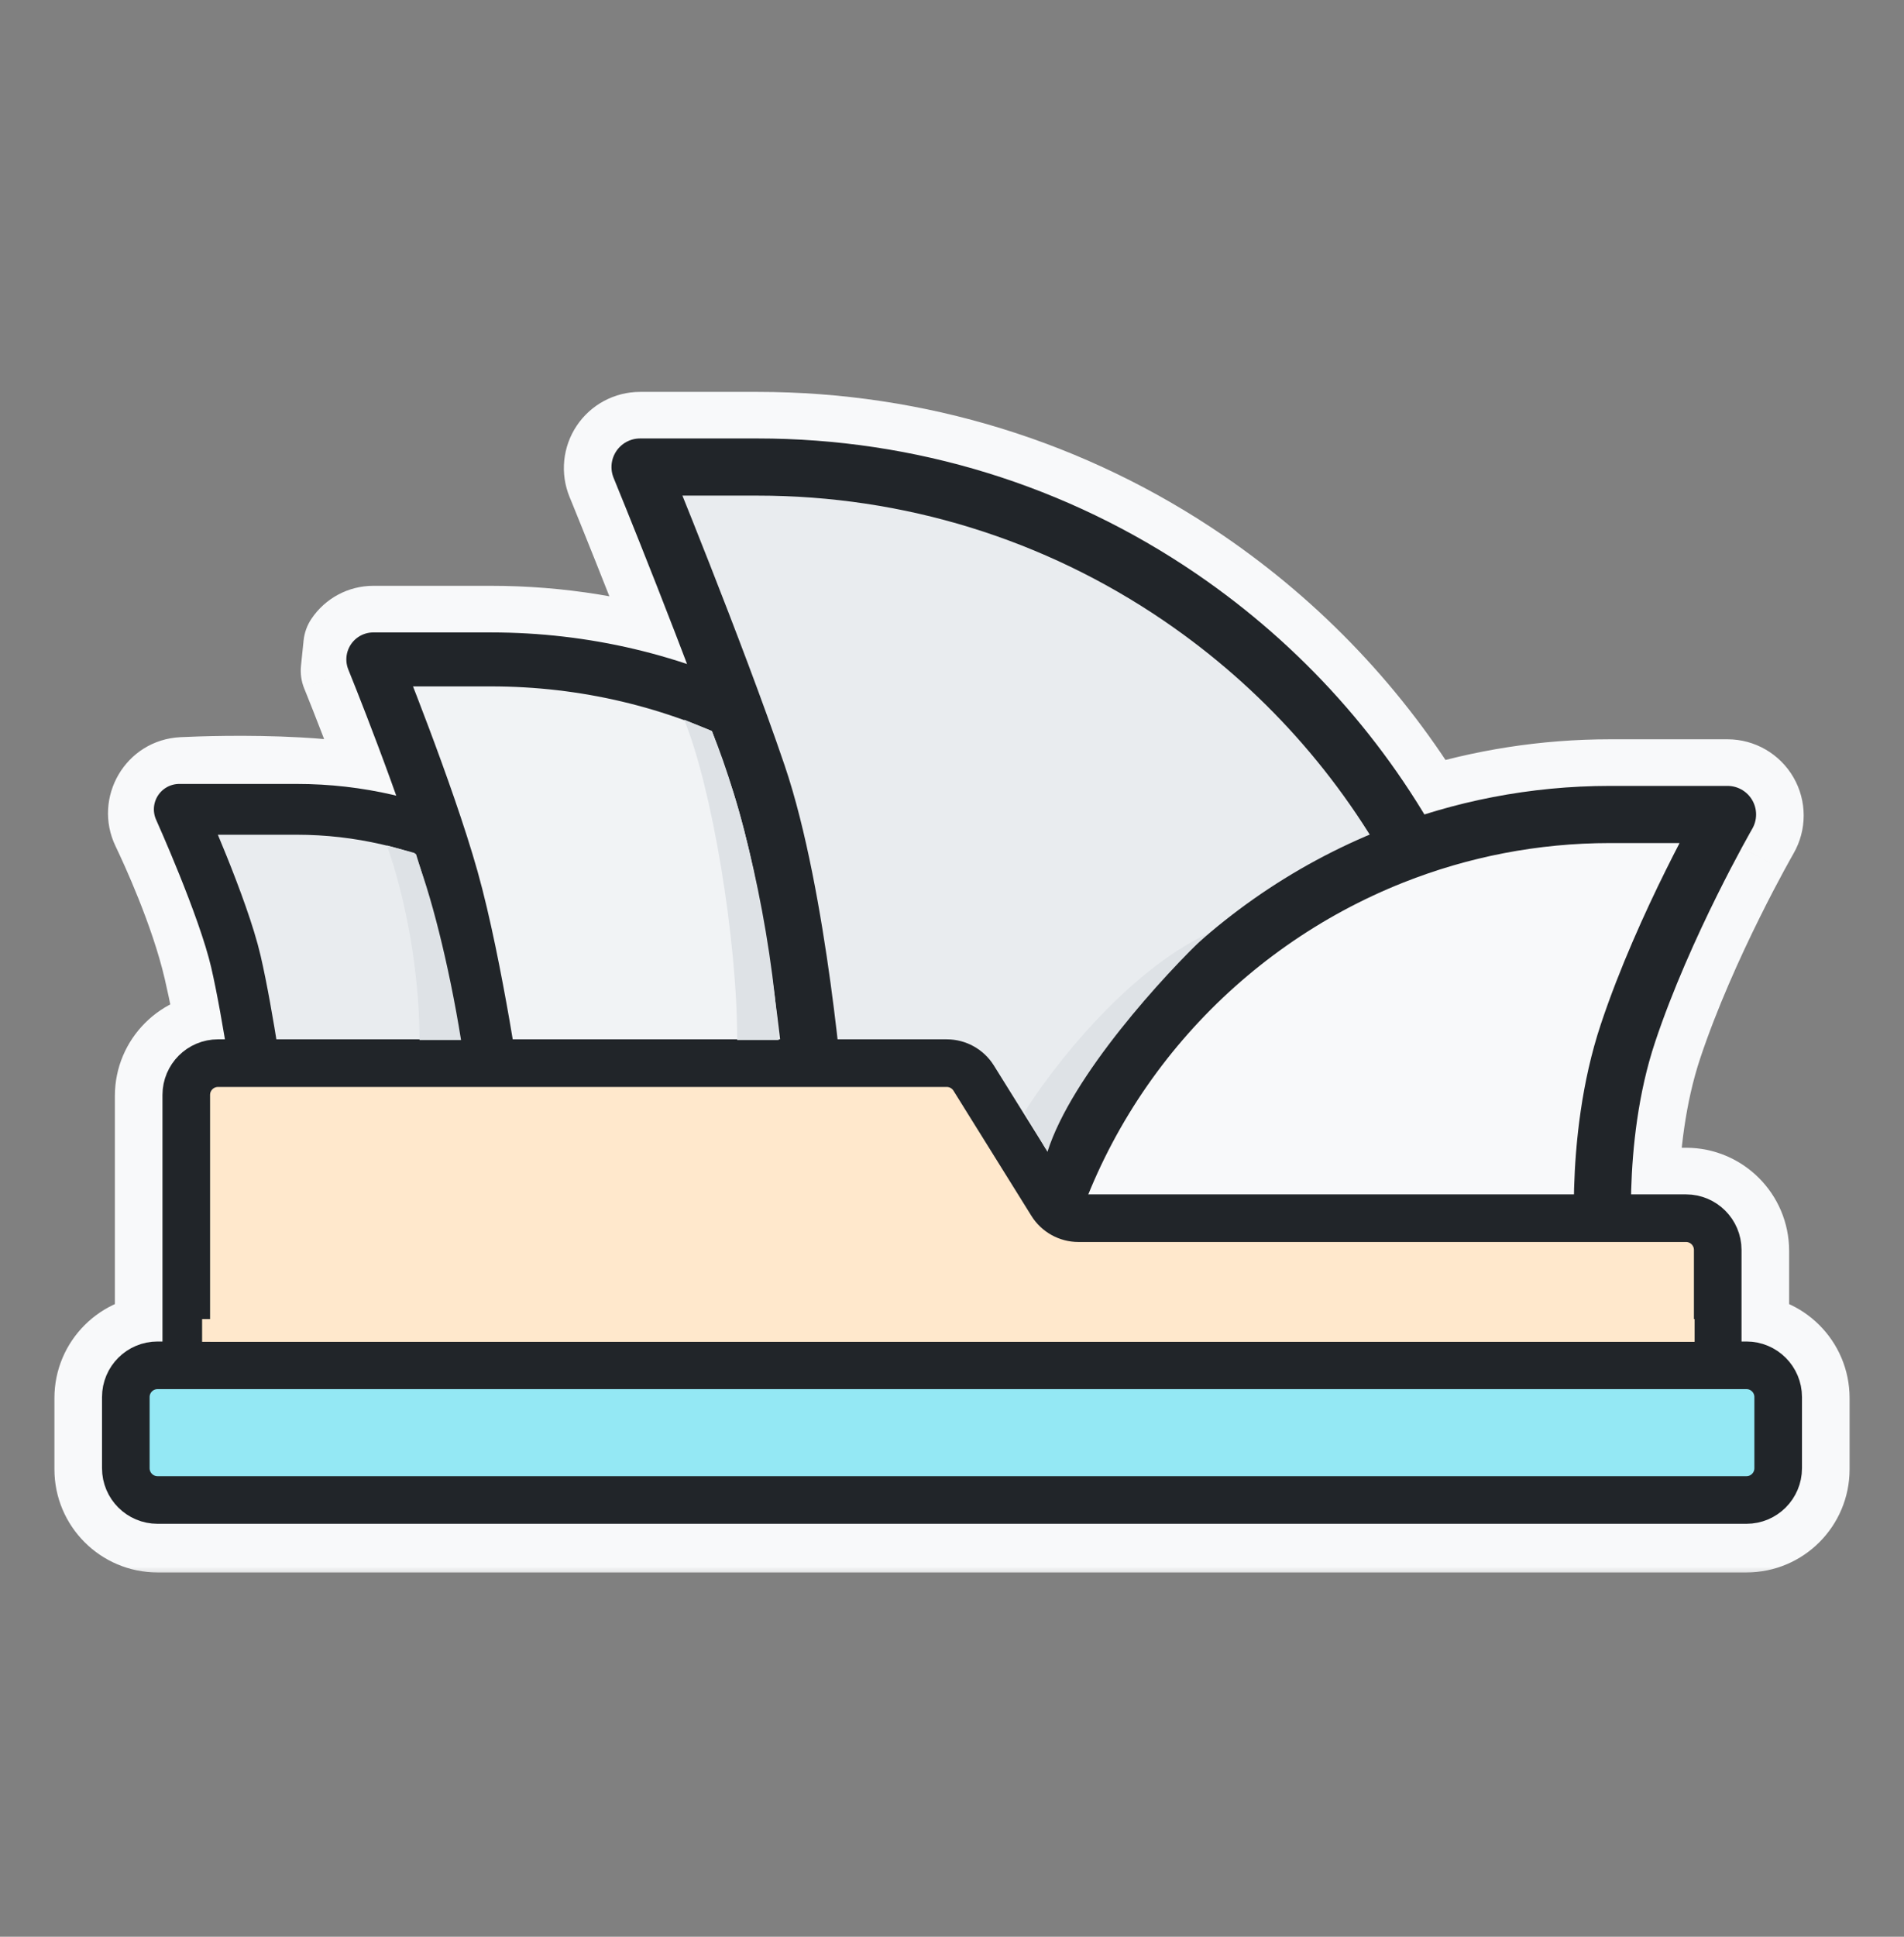 <svg width="60" height="61" viewBox="0 0 60 61" fill="none" xmlns="http://www.w3.org/2000/svg">
<rect x="0" y="0" width="60" height="61" fill="#808080" stroke="none"/>
<mask id="path-1-outside-1_50_4011" maskUnits="userSpaceOnUse" x="1.215" y="11.843" width="58" height="38" fill="black">
<rect fill="white" x="1.215" y="11.843" width="58" height="38"/>
<path fill-rule="evenodd" clip-rule="evenodd" d="M20.169 13.843C19.869 13.843 19.589 13.992 19.422 14.242C19.255 14.491 19.223 14.807 19.337 15.085L20.169 14.743L19.337 15.086L19.363 15.15L19.441 15.34C19.508 15.505 19.606 15.747 19.728 16.048C19.972 16.652 20.31 17.497 20.69 18.462C20.994 19.235 21.323 20.084 21.65 20.946C19.685 20.291 17.604 19.951 15.468 19.951H11.764C11.482 19.951 11.217 20.092 11.059 20.327L10.977 21.122L10.996 21.167L11.05 21.302C11.097 21.42 11.166 21.592 11.251 21.807C11.421 22.237 11.655 22.839 11.913 23.526C12.103 24.031 12.305 24.579 12.502 25.136C11.479 24.906 10.431 24.781 9.396 24.724C7.767 24.634 6.24 24.693 5.761 24.716C5.113 24.747 4.717 25.428 4.994 26.004C5.256 26.55 6.22 28.626 6.653 30.495C6.834 31.276 6.985 32.068 7.104 32.767H6.87C5.904 32.767 5.12 33.551 5.12 34.517V42.284H4.965C3.999 42.284 3.215 43.067 3.215 44.034V46.276C3.215 47.243 3.999 48.026 4.965 48.026H55.035C56.001 48.026 56.785 47.243 56.785 46.276V44.034C56.785 43.067 56.001 42.284 55.035 42.284H54.88V39.4C54.88 38.434 54.096 37.65 53.13 37.65H51.4L51.401 37.579L51.403 37.507C51.442 36.176 51.62 34.464 52.155 32.859C52.71 31.194 53.474 29.513 54.106 28.239C54.421 27.605 54.701 27.076 54.901 26.707C55.001 26.522 55.081 26.378 55.136 26.28L55.175 26.211L55.198 26.17L55.214 26.143L55.217 26.137L55.218 26.135L55.218 26.135L55.218 26.135C55.379 25.857 55.379 25.514 55.218 25.235C55.057 24.957 54.76 24.785 54.439 24.785H50.736C48.71 24.785 46.743 25.099 44.887 25.684C43.073 22.686 40.633 20.105 37.7 18.103C33.615 15.316 28.833 13.843 23.872 13.843H20.169ZM6.521 25.489C6.487 25.418 6.459 25.358 6.436 25.311C6.464 25.369 6.483 25.43 6.494 25.49L6.521 25.489ZM6.006 26.286L6.015 26.306C5.945 26.309 5.886 26.312 5.838 26.314C5.897 26.311 5.953 26.302 6.006 26.286Z"/>
</mask>
<path fill-rule="evenodd" clip-rule="evenodd" d="M20.169 13.843C19.869 13.843 19.589 13.992 19.422 14.242C19.255 14.491 19.223 14.807 19.337 15.085L20.169 14.743L19.337 15.086L19.363 15.15L19.441 15.34C19.508 15.505 19.606 15.747 19.728 16.048C19.972 16.652 20.31 17.497 20.69 18.462C20.994 19.235 21.323 20.084 21.65 20.946C19.685 20.291 17.604 19.951 15.468 19.951H11.764C11.482 19.951 11.217 20.092 11.059 20.327L10.977 21.122L10.996 21.167L11.05 21.302C11.097 21.42 11.166 21.592 11.251 21.807C11.421 22.237 11.655 22.839 11.913 23.526C12.103 24.031 12.305 24.579 12.502 25.136C11.479 24.906 10.431 24.781 9.396 24.724C7.767 24.634 6.24 24.693 5.761 24.716C5.113 24.747 4.717 25.428 4.994 26.004C5.256 26.55 6.22 28.626 6.653 30.495C6.834 31.276 6.985 32.068 7.104 32.767H6.87C5.904 32.767 5.12 33.551 5.12 34.517V42.284H4.965C3.999 42.284 3.215 43.067 3.215 44.034V46.276C3.215 47.243 3.999 48.026 4.965 48.026H55.035C56.001 48.026 56.785 47.243 56.785 46.276V44.034C56.785 43.067 56.001 42.284 55.035 42.284H54.88V39.4C54.88 38.434 54.096 37.65 53.13 37.65H51.4L51.401 37.579L51.403 37.507C51.442 36.176 51.62 34.464 52.155 32.859C52.71 31.194 53.474 29.513 54.106 28.239C54.421 27.605 54.701 27.076 54.901 26.707C55.001 26.522 55.081 26.378 55.136 26.28L55.175 26.211L55.198 26.17L55.214 26.143L55.217 26.137L55.218 26.135L55.218 26.135L55.218 26.135C55.379 25.857 55.379 25.514 55.218 25.235C55.057 24.957 54.76 24.785 54.439 24.785H50.736C48.71 24.785 46.743 25.099 44.887 25.684C43.073 22.686 40.633 20.105 37.7 18.103C33.615 15.316 28.833 13.843 23.872 13.843H20.169ZM6.521 25.489C6.487 25.418 6.459 25.358 6.436 25.311C6.464 25.369 6.483 25.43 6.494 25.49L6.521 25.489ZM6.006 26.286L6.015 26.306C5.945 26.309 5.886 26.312 5.838 26.314C5.897 26.311 5.953 26.302 6.006 26.286Z" fill="#F8F9FA"/>
<path d="M10.231 21.046C10.189 21.458 10.489 21.826 10.901 21.868C11.313 21.911 11.681 21.611 11.724 21.199L10.231 21.046ZM11.805 20.403C11.848 19.991 11.548 19.623 11.136 19.581C10.724 19.538 10.355 19.838 10.313 20.25L11.805 20.403ZM11.724 21.199L11.805 20.403L10.313 20.25L10.231 21.046L11.724 21.199ZM19.337 15.085L17.949 15.654C18.264 16.421 19.14 16.787 19.907 16.472L19.337 15.085ZM20.169 14.743L20.741 16.13C21.506 15.814 21.872 14.938 21.556 14.172C21.242 13.406 20.366 13.041 19.599 13.355L20.169 14.743ZM19.337 15.086L18.766 13.699C18.001 14.014 17.636 14.889 17.949 15.654L19.337 15.086ZM19.363 15.15L20.752 14.583L20.752 14.581L19.363 15.15ZM19.441 15.34L20.83 14.774L20.83 14.773L19.441 15.34ZM19.728 16.048L18.337 16.61L18.337 16.61L19.728 16.048ZM20.69 18.462L22.086 17.913L22.086 17.913L20.69 18.462ZM21.65 20.946L21.177 22.369C21.726 22.552 22.332 22.402 22.733 21.984C23.134 21.566 23.258 20.955 23.053 20.413L21.65 20.946ZM11.059 20.327L9.814 19.49C9.677 19.694 9.592 19.929 9.567 20.174L11.059 20.327ZM10.977 21.122L9.485 20.969C9.46 21.213 9.495 21.459 9.587 21.686L10.977 21.122ZM10.996 21.167L12.387 20.607L12.386 20.604L10.996 21.167ZM11.05 21.302L12.442 20.743L12.441 20.742L11.05 21.302ZM11.251 21.807L12.646 21.256L12.646 21.256L11.251 21.807ZM11.913 23.526L10.509 24.054L10.509 24.054L11.913 23.526ZM12.502 25.136L12.173 26.599C12.706 26.719 13.262 26.54 13.624 26.131C13.987 25.722 14.099 25.149 13.916 24.634L12.502 25.136ZM9.396 24.724L9.314 26.222L9.314 26.222L9.396 24.724ZM5.761 24.716L5.833 26.214L5.833 26.214L5.761 24.716ZM4.994 26.004L3.642 26.654L3.642 26.654L4.994 26.004ZM6.653 30.495L5.192 30.834L5.192 30.834L6.653 30.495ZM7.104 32.767V34.267C7.545 34.267 7.965 34.072 8.25 33.735C8.535 33.397 8.656 32.951 8.582 32.516L7.104 32.767ZM5.12 42.284V43.784C5.949 43.784 6.62 43.112 6.62 42.284H5.12ZM54.88 42.284H53.38C53.38 43.112 54.051 43.784 54.88 43.784V42.284ZM51.4 37.65L49.9 37.614C49.89 38.018 50.044 38.409 50.326 38.698C50.608 38.987 50.995 39.15 51.4 39.15V37.65ZM51.401 37.579L49.902 37.538L49.902 37.543L51.401 37.579ZM51.403 37.507L49.904 37.463L49.904 37.466L51.403 37.507ZM52.155 32.859L50.732 32.384L50.732 32.384L52.155 32.859ZM54.106 28.239L52.763 27.573L52.763 27.573L54.106 28.239ZM54.901 26.707L53.582 25.991L53.582 25.992L54.901 26.707ZM55.136 26.28L53.829 25.544L53.828 25.547L55.136 26.28ZM55.175 26.211L53.87 25.47L53.868 25.475L55.175 26.211ZM55.198 26.17L53.895 25.426L53.894 25.43L55.198 26.17ZM55.214 26.143L53.913 25.396L53.911 25.399L55.214 26.143ZM55.217 26.137L53.917 25.388L53.917 25.389L55.217 26.137ZM55.218 26.135L56.518 26.883C56.526 26.869 56.534 26.855 56.541 26.841L55.218 26.135ZM55.218 26.135L53.941 25.349C53.924 25.375 53.909 25.402 53.895 25.429L55.218 26.135ZM55.218 26.135L56.496 26.921C56.503 26.909 56.51 26.897 56.517 26.885L55.218 26.135ZM55.218 25.235L53.919 25.985L53.919 25.985L55.218 25.235ZM44.887 25.684L43.603 26.461C43.962 27.053 44.678 27.323 45.338 27.115L44.887 25.684ZM37.7 18.103L36.854 19.342L36.854 19.342L37.7 18.103ZM7.788 24.661C7.429 23.914 6.532 23.6 5.786 23.959C5.039 24.318 4.725 25.214 5.084 25.961L7.788 24.661ZM6.521 25.489L6.56 26.989C7.066 26.976 7.532 26.708 7.798 26.276C8.063 25.845 8.094 25.309 7.878 24.851L6.521 25.489ZM6.494 25.49L5.018 25.758C5.15 26.486 5.794 27.009 6.534 26.989L6.494 25.49ZM6.015 26.306L6.077 27.805C6.574 27.785 7.029 27.519 7.291 27.096C7.552 26.672 7.587 26.147 7.384 25.693L6.015 26.306ZM6.006 26.286L7.375 25.672C7.068 24.987 6.301 24.634 5.58 24.848L6.006 26.286ZM5.766 24.816C4.938 24.855 4.3 25.558 4.339 26.386C4.379 27.213 5.082 27.852 5.909 27.812L5.766 24.816ZM20.668 15.077C20.556 15.243 20.369 15.343 20.169 15.343V12.343C19.369 12.343 18.621 12.742 18.176 13.406L20.668 15.077ZM20.724 14.515C20.8 14.7 20.779 14.911 20.668 15.077L18.176 13.406C17.73 14.071 17.645 14.914 17.949 15.654L20.724 14.515ZM19.599 13.355L18.767 13.697L19.907 16.472L20.739 16.13L19.599 13.355ZM19.908 16.473L20.741 16.13L19.598 13.356L18.766 13.699L19.908 16.473ZM20.752 14.581L20.725 14.517L17.949 15.654L17.975 15.718L20.752 14.581ZM20.83 14.773L20.752 14.583L17.975 15.717L18.052 15.906L20.83 14.773ZM21.119 15.487C20.997 15.184 20.898 14.941 20.83 14.774L18.052 15.906C18.119 16.07 18.216 16.31 18.337 16.61L21.119 15.487ZM22.086 17.913C21.704 16.943 21.364 16.093 21.119 15.487L18.337 16.61C18.579 17.21 18.916 18.05 19.294 19.011L22.086 17.913ZM23.053 20.413C22.723 19.544 22.391 18.691 22.086 17.913L19.294 19.011C19.596 19.78 19.923 20.623 20.248 21.479L23.053 20.413ZM15.468 21.451C17.444 21.451 19.365 21.766 21.177 22.369L22.124 19.523C20.005 18.817 17.764 18.451 15.468 18.451V21.451ZM11.764 21.451H15.468V18.451H11.764V21.451ZM12.304 21.164C12.183 21.343 11.981 21.451 11.764 21.451V18.451C10.982 18.451 10.251 18.84 9.814 19.49L12.304 21.164ZM12.47 21.276L12.551 20.48L9.567 20.174L9.485 20.969L12.47 21.276ZM12.386 20.604L12.368 20.559L9.587 21.686L9.606 21.731L12.386 20.604ZM12.441 20.742L12.387 20.607L9.604 21.728L9.659 21.863L12.441 20.742ZM12.646 21.256C12.56 21.038 12.49 20.864 12.442 20.743L9.658 21.861C9.704 21.977 9.772 22.146 9.856 22.358L12.646 21.256ZM13.317 22.998C13.056 22.302 12.818 21.692 12.646 21.256L9.856 22.358C10.023 22.782 10.254 23.376 10.509 24.054L13.317 22.998ZM13.916 24.634C13.715 24.067 13.51 23.51 13.317 22.998L10.509 24.054C10.696 24.552 10.895 25.091 11.089 25.637L13.916 24.634ZM9.314 26.222C10.287 26.275 11.249 26.391 12.173 26.599L12.832 23.672C11.709 23.42 10.576 23.287 9.479 23.226L9.314 26.222ZM5.833 26.214C6.291 26.192 7.759 26.136 9.314 26.222L9.479 23.226C7.775 23.132 6.189 23.194 5.689 23.218L5.833 26.214ZM6.346 25.354C6.528 25.733 6.271 26.193 5.833 26.214L5.689 23.218C3.954 23.301 2.905 25.122 3.642 26.654L6.346 25.354ZM8.114 30.156C7.641 28.113 6.613 25.909 6.346 25.354L3.642 26.654C3.9 27.191 4.799 29.139 5.192 30.834L8.114 30.156ZM8.582 32.516C8.46 31.797 8.304 30.974 8.114 30.156L5.192 30.834C5.365 31.578 5.509 32.339 5.625 33.019L8.582 32.516ZM6.87 34.267H7.104V31.267H6.87V34.267ZM6.62 34.517C6.62 34.379 6.732 34.267 6.87 34.267V31.267C5.075 31.267 3.62 32.722 3.62 34.517H6.62ZM6.62 42.284V34.517H3.62V42.284H6.62ZM4.965 43.784H5.12V40.784H4.965V43.784ZM4.715 44.034C4.715 43.896 4.827 43.784 4.965 43.784V40.784C3.17 40.784 1.715 42.239 1.715 44.034H4.715ZM4.715 46.276V44.034H1.715V46.276H4.715ZM4.965 46.526C4.827 46.526 4.715 46.414 4.715 46.276H1.715C1.715 48.071 3.17 49.526 4.965 49.526V46.526ZM55.035 46.526H4.965V49.526H55.035V46.526ZM55.285 46.276C55.285 46.414 55.173 46.526 55.035 46.526V49.526C56.83 49.526 58.285 48.071 58.285 46.276H55.285ZM55.285 44.034V46.276H58.285V44.034H55.285ZM55.035 43.784C55.173 43.784 55.285 43.896 55.285 44.034H58.285C58.285 42.239 56.83 40.784 55.035 40.784V43.784ZM54.88 43.784H55.035V40.784H54.88V43.784ZM53.38 39.4V42.284H56.38V39.4H53.38ZM53.13 39.15C53.268 39.15 53.38 39.262 53.38 39.4H56.38C56.38 37.605 54.925 36.15 53.13 36.15V39.15ZM51.4 39.15H53.13V36.15H51.4V39.15ZM49.902 37.543L49.9 37.614L52.899 37.686L52.901 37.616L49.902 37.543ZM49.904 37.466L49.902 37.538L52.901 37.621L52.903 37.548L49.904 37.466ZM50.732 32.384C50.133 34.181 49.945 36.054 49.904 37.463L52.903 37.551C52.939 36.299 53.107 34.747 53.578 33.333L50.732 32.384ZM52.763 27.573C52.116 28.877 51.318 30.627 50.732 32.384L53.578 33.333C54.102 31.761 54.833 30.149 55.45 28.906L52.763 27.573ZM53.582 25.992C53.375 26.374 53.087 26.919 52.763 27.573L55.45 28.906C55.755 28.29 56.026 27.778 56.219 27.422L53.582 25.992ZM53.828 25.547C53.77 25.65 53.686 25.8 53.582 25.991L56.219 27.422C56.316 27.244 56.392 27.106 56.444 27.014L53.828 25.547ZM53.868 25.475L53.829 25.544L56.443 27.017L56.482 26.947L53.868 25.475ZM53.894 25.43L53.87 25.47L56.48 26.951L56.503 26.91L53.894 25.43ZM53.911 25.399L53.895 25.426L56.501 26.914L56.516 26.887L53.911 25.399ZM53.917 25.389L53.913 25.396L56.514 26.89L56.518 26.884L53.917 25.389ZM53.918 25.387L53.917 25.388L56.517 26.885L56.518 26.883L53.918 25.387ZM53.895 25.429L53.895 25.429L56.541 26.841L56.542 26.841L53.895 25.429ZM53.941 25.349L53.941 25.349L56.495 26.921L56.496 26.921L53.941 25.349ZM53.919 25.985C53.812 25.8 53.812 25.571 53.919 25.385L56.517 26.885C56.946 26.142 56.946 25.227 56.517 24.485L53.919 25.985ZM54.439 26.285C54.224 26.285 54.026 26.171 53.919 25.985L56.517 24.485C56.088 23.743 55.296 23.285 54.439 23.285V26.285ZM50.736 26.285H54.439V23.285H50.736V26.285ZM45.338 27.115C47.051 26.575 48.866 26.285 50.736 26.285V23.285C48.554 23.285 46.435 23.624 44.436 24.254L45.338 27.115ZM36.854 19.342C39.61 21.223 41.901 23.647 43.603 26.461L46.17 24.908C44.245 21.726 41.655 18.986 38.545 16.864L36.854 19.342ZM23.872 15.343C28.532 15.343 33.02 16.726 36.854 19.342L38.545 16.864C34.211 13.906 29.133 12.343 23.872 12.343V15.343ZM20.169 15.343H23.872V12.343H20.169V15.343ZM5.084 25.961C5.105 26.005 5.132 26.061 5.163 26.128L7.878 24.851C7.843 24.776 7.812 24.712 7.788 24.661L5.084 25.961ZM7.97 25.222C7.935 25.03 7.874 24.841 7.788 24.661L5.084 25.961C5.054 25.898 5.031 25.829 5.018 25.758L7.97 25.222ZM6.481 23.99L6.455 23.991L6.534 26.989L6.56 26.989L6.481 23.99ZM7.384 25.693L7.375 25.672L4.637 26.899L4.646 26.92L7.384 25.693ZM5.909 27.812C5.954 27.81 6.011 27.808 6.077 27.805L5.954 24.808C5.88 24.811 5.817 24.813 5.766 24.816L5.909 27.812ZM5.58 24.848C5.643 24.829 5.705 24.819 5.766 24.816L5.909 27.812C6.088 27.804 6.263 27.774 6.432 27.724L5.58 24.848Z" fill="#F8F9FA" mask="url(#path-1-outside-1_50_4011)"/>
<path d="M5.649 25.491C5.649 25.491 7.033 28.559 7.433 30.282C7.832 32.005 8.227 34.891 8.227 34.891H17.096L14.862 26.746C13.182 25.939 11.309 25.491 9.352 25.491H5.649Z" fill="#E9ECEF" stroke="#212529" stroke-width="1.6" stroke-linejoin="round"/>
<path d="M11.764 20.769C11.764 20.769 13.46 24.934 14.232 27.679C15.004 30.425 15.637 34.891 15.637 34.891H27.162L23.828 22.736C21.27 21.45 18.427 20.769 15.468 20.769H11.764Z" fill="#F1F3F5" stroke="#212529" stroke-width="1.7" stroke-linejoin="round"/>
<path d="M20.169 14.71C20.169 14.71 22.556 20.523 23.872 24.392C25.189 28.261 25.704 34.891 25.704 34.891H29.608L32.65 39.774H34.101C35.543 34.451 39.448 30.233 44.415 28.265C44.655 28.17 44.897 28.081 45.14 27.997C45.023 27.757 44.902 27.519 44.777 27.282C42.982 23.897 40.392 20.998 37.192 18.814C33.258 16.13 28.652 14.71 23.872 14.71H20.169Z" fill="#E9ECEF" stroke="#212529" stroke-width="1.8" stroke-linejoin="round"/>
<path d="M54.439 25.653H50.736C48.338 25.653 46.027 26.114 43.897 26.958C38.411 29.131 34.125 33.844 32.648 39.775H50.566C50.566 39.775 50.154 35.983 51.301 32.542C52.448 29.101 54.439 25.653 54.439 25.653Z" fill="#F8F9FA" stroke="#212529" stroke-width="1.8" stroke-linejoin="round"/>
<path d="M30.683 33.956C30.5 33.663 30.179 33.485 29.834 33.485H6.87C6.318 33.485 5.87 33.933 5.87 34.485V43.704H54.13V39.368C54.13 38.816 53.682 38.368 53.13 38.368H33.986C33.641 38.368 33.32 38.19 33.138 37.897L30.683 33.956Z" fill="#FFE8CC"/>
<path d="M5.87 43.704V34.485C5.87 33.933 6.318 33.485 6.87 33.485H29.834C30.179 33.485 30.5 33.663 30.683 33.956L33.138 37.897C33.32 38.19 33.641 38.368 33.986 38.368H53.13C53.682 38.368 54.13 38.816 54.13 39.368V43.704M5.87 43.704H54.13M5.87 43.704L31.25 45.452C31.299 45.455 31.347 45.455 31.395 45.451L54.13 43.704" stroke="#212529" stroke-width="1.5" stroke-linejoin="round"/>
<path d="M3.965 44.002C3.965 43.449 4.413 43.002 4.965 43.002H55.035C55.587 43.002 56.035 43.449 56.035 44.002V46.244C56.035 46.796 55.587 47.244 55.035 47.244H4.965C4.413 47.244 3.965 46.796 3.965 46.244V44.002Z" fill="#94E8F4" stroke="#212529" stroke-width="1.5" stroke-linejoin="round"/>
<g style="mix-blend-mode:multiply">
<path d="M22.433 23.026L21.559 22.666C22.432 24.794 23.231 29.566 23.231 32.757H24.54C24.296 29.127 23.371 25.302 22.433 23.026Z" fill="#DEE2E6"/>
</g>
<g style="mix-blend-mode:multiply">
<path d="M13.063 26.865L12.19 26.627C12.793 28.307 13.22 30.649 13.22 32.757H14.529C14.145 30.362 13.55 28.037 13.063 26.865Z" fill="#DEE2E6"/>
</g>
<g style="mix-blend-mode:multiply">
<path d="M38.059 29.406C35.477 30.622 33.135 33.659 32.287 35.026L33.008 36.279C33.768 33.88 36.692 30.697 38.059 29.406Z" fill="#DEE2E6"/>
</g>
<g style="mix-blend-mode:multiply">
<rect x="6.369" y="41.545" width="47.033" height="0.717" fill="#FFE8CC"/>
</g>
</svg>
